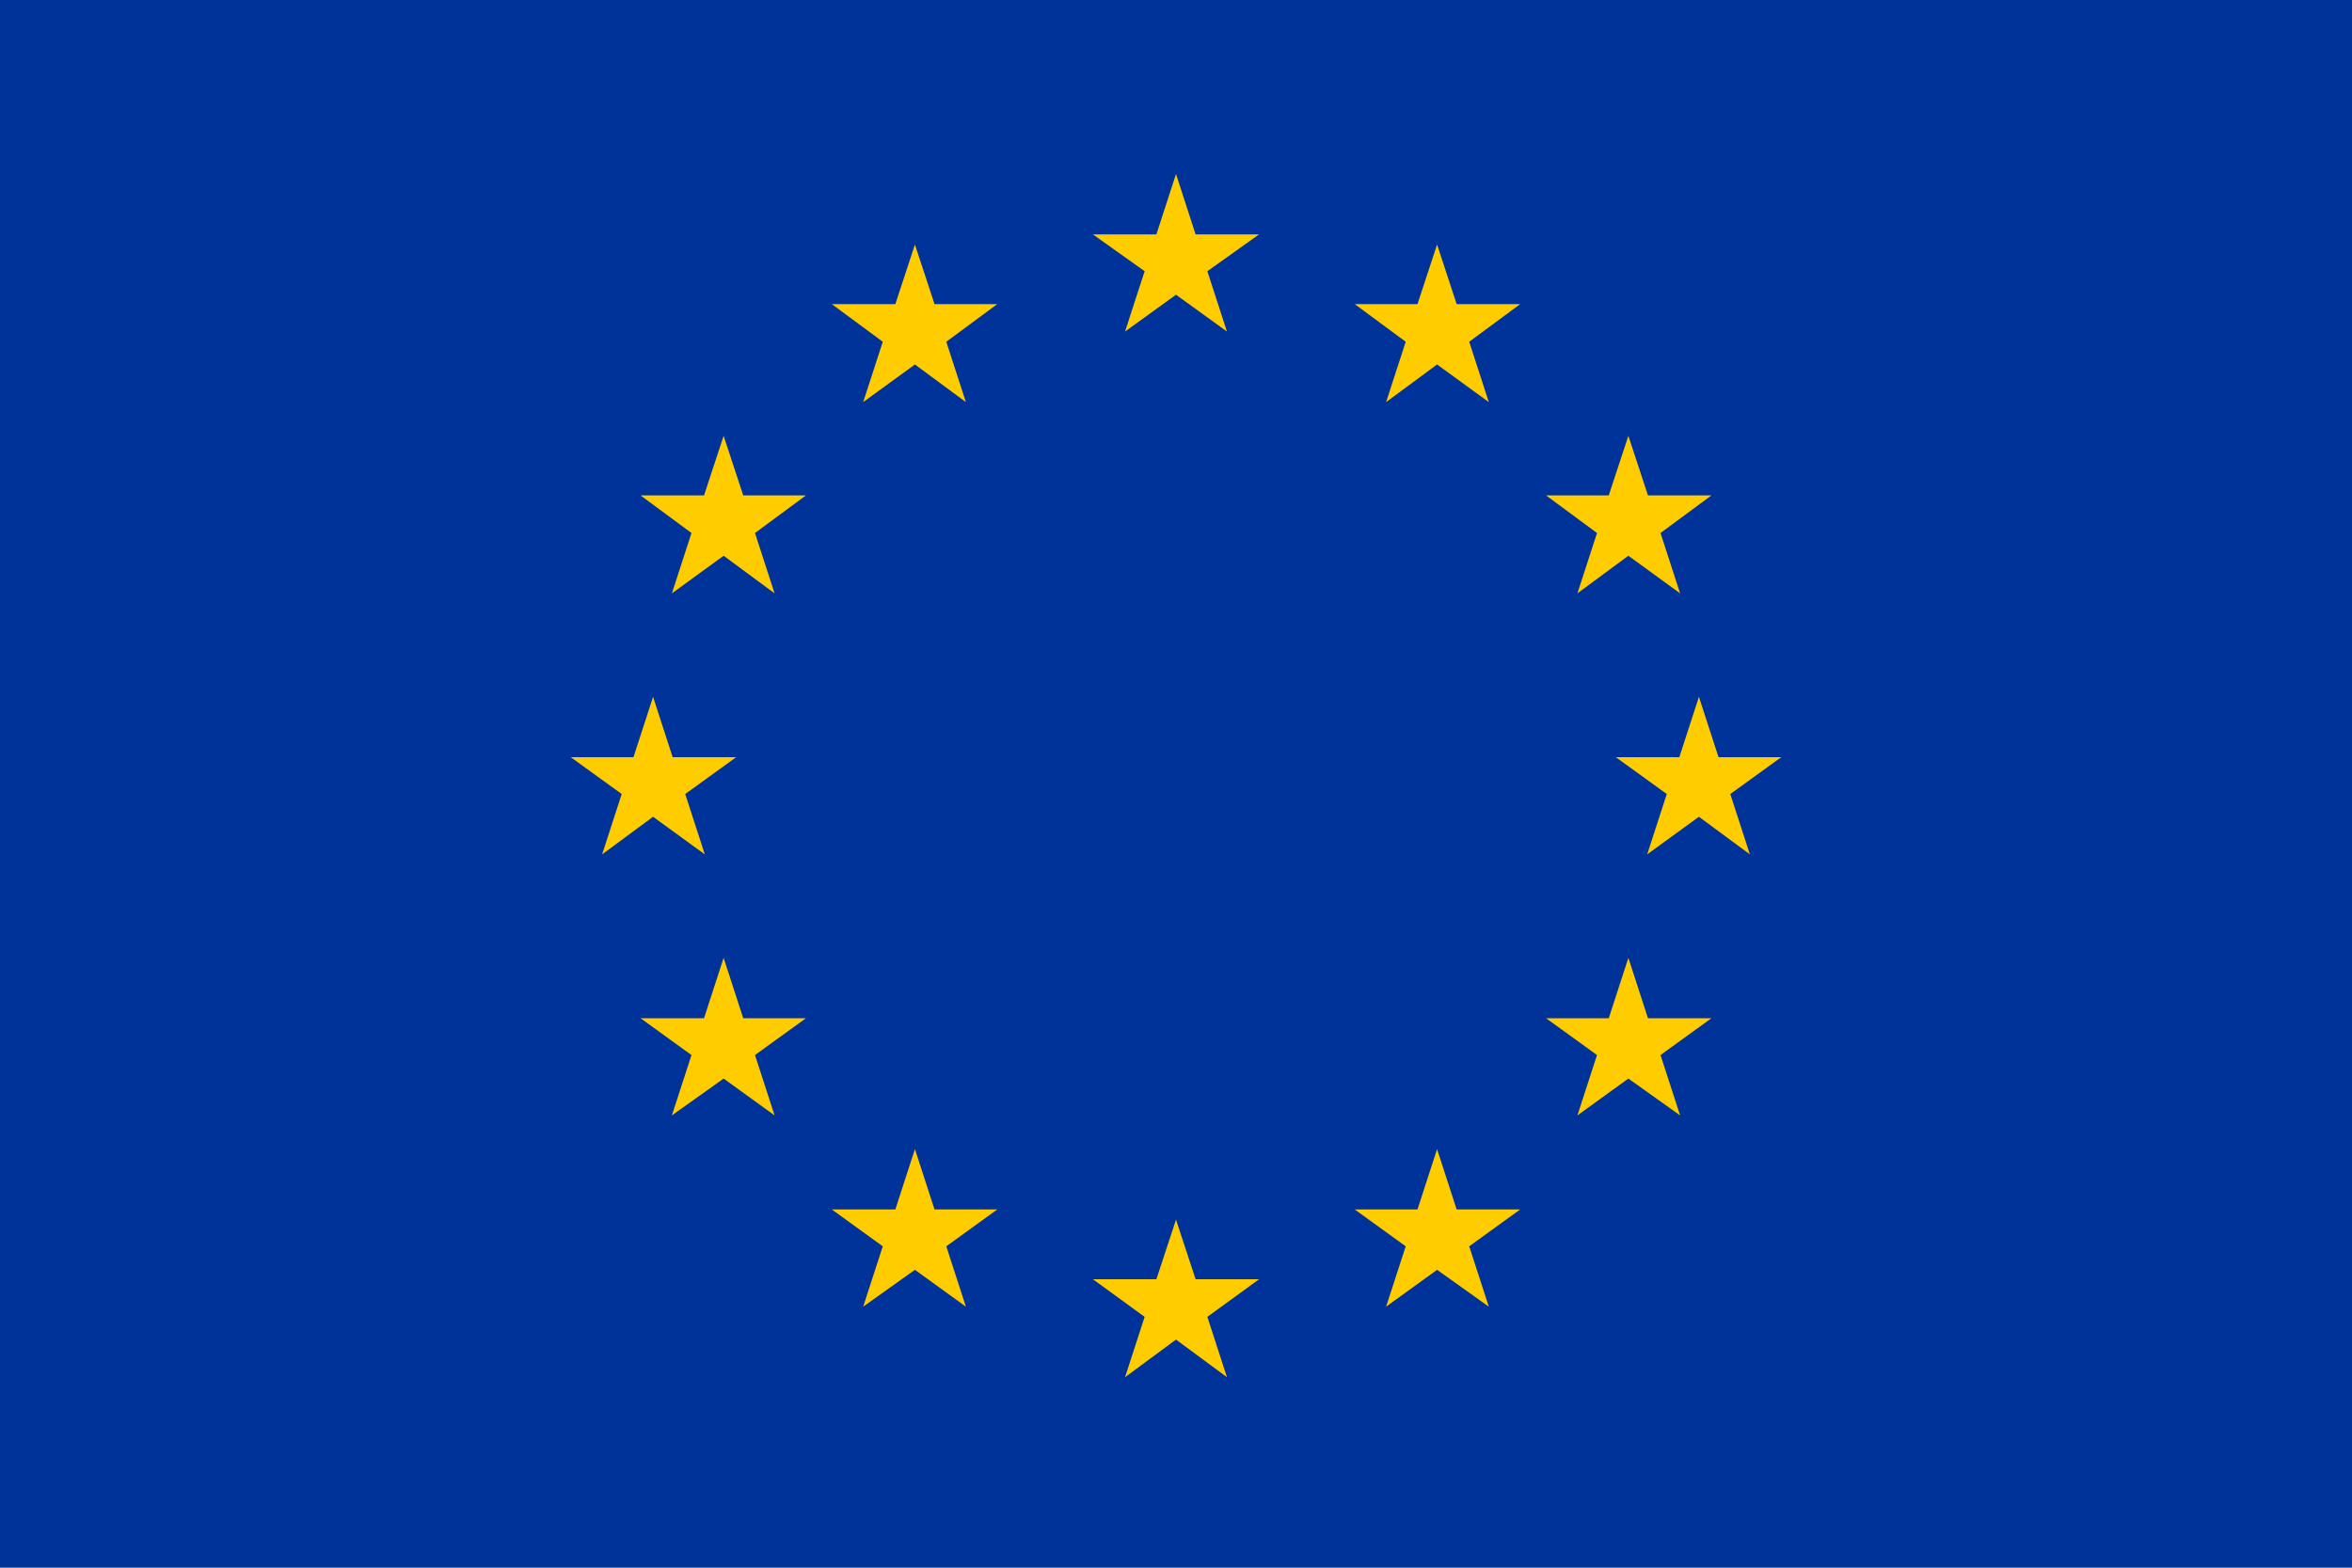 <?xml version="1.0" encoding="UTF-8"?>
<!DOCTYPE svg PUBLIC "-//W3C//DTD SVG 1.1//EN"
    "http://www.w3.org/Graphics/SVG/1.1/DTD/svg11.dtd">

<svg viewBox="0 0 3 2" width="300" height="200" xmlns="http://www.w3.org/2000/svg" xmlns:xlink="http://www.w3.org/1999/xlink">
    <rect x="0.0" y="0.0" width="3.0" height="2.0" stroke="none" fill="#003399" />
    <path class="HaskellSvgIcons__starOutline" d="M 2.167,0.889 L 2.192,0.966 L 2.272,0.966 L 2.207,1.013 L 2.232,1.09 L 2.167,1.042 L 2.101,1.09 L 2.126,1.013 L 2.061,0.966 L 2.142,0.966 Z" fill="#FFCC00" id="HaskellSvgIcons-euFlagStar" />
    <path class="HaskellSvgIcons__starOutline" d="M 2.077,1.222 L 2.102,1.299 L 2.183,1.299 L 2.118,1.346 L 2.143,1.423 L 2.077,1.376 L 2.012,1.423 L 2.037,1.346 L 1.972,1.299 L 2.052,1.299 Z" fill="#FFCC00" id="HaskellSvgIcons-euFlagStar" />
    <path class="HaskellSvgIcons__starOutline" d="M 1.833,1.466 L 1.858,1.543 L 1.939,1.543 L 1.874,1.59 L 1.899,1.667 L 1.833,1.62 L 1.768,1.667 L 1.793,1.59 L 1.728,1.543 L 1.808,1.543 Z" fill="#FFCC00" id="HaskellSvgIcons-euFlagStar" />
    <path class="HaskellSvgIcons__starOutline" d="M 1.5,1.556 L 1.525,1.632 L 1.606,1.632 L 1.54,1.68 L 1.565,1.757 L 1.5,1.709 L 1.435,1.757 L 1.46,1.68 L 1.394,1.632 L 1.475,1.632 Z" fill="#FFCC00" id="HaskellSvgIcons-euFlagStar" />
    <path class="HaskellSvgIcons__starOutline" d="M 1.167,1.466 L 1.192,1.543 L 1.272,1.543 L 1.207,1.59 L 1.232,1.667 L 1.167,1.62 L 1.101,1.667 L 1.126,1.59 L 1.061,1.543 L 1.142,1.543 Z" fill="#FFCC00" id="HaskellSvgIcons-euFlagStar" />
    <path class="HaskellSvgIcons__starOutline" d="M 0.923,1.222 L 0.948,1.299 L 1.028,1.299 L 0.963,1.346 L 0.988,1.423 L 0.923,1.376 L 0.857,1.423 L 0.882,1.346 L 0.817,1.299 L 0.898,1.299 Z" fill="#FFCC00" id="HaskellSvgIcons-euFlagStar" />
    <path class="HaskellSvgIcons__starOutline" d="M 0.833,0.889 L 0.858,0.966 L 0.939,0.966 L 0.874,1.013 L 0.899,1.09 L 0.833,1.042 L 0.768,1.09 L 0.793,1.013 L 0.728,0.966 L 0.808,0.966 Z" fill="#FFCC00" id="HaskellSvgIcons-euFlagStar" />
    <path class="HaskellSvgIcons__starOutline" d="M 0.923,0.556 L 0.948,0.632 L 1.028,0.632 L 0.963,0.68 L 0.988,0.757 L 0.923,0.709 L 0.857,0.757 L 0.882,0.68 L 0.817,0.632 L 0.898,0.632 Z" fill="#FFCC00" id="HaskellSvgIcons-euFlagStar" />
    <path class="HaskellSvgIcons__starOutline" d="M 1.167,0.312 L 1.192,0.388 L 1.272,0.388 L 1.207,0.436 L 1.232,0.513 L 1.167,0.465 L 1.101,0.513 L 1.126,0.436 L 1.061,0.388 L 1.142,0.388 Z" fill="#FFCC00" id="HaskellSvgIcons-euFlagStar" />
    <path class="HaskellSvgIcons__starOutline" d="M 1.5,0.222 L 1.525,0.299 L 1.606,0.299 L 1.54,0.346 L 1.565,0.423 L 1.5,0.376 L 1.435,0.423 L 1.46,0.346 L 1.394,0.299 L 1.475,0.299 Z" fill="#FFCC00" id="HaskellSvgIcons-euFlagStar" />
    <path class="HaskellSvgIcons__starOutline" d="M 1.833,0.312 L 1.858,0.388 L 1.939,0.388 L 1.874,0.436 L 1.899,0.513 L 1.833,0.465 L 1.768,0.513 L 1.793,0.436 L 1.728,0.388 L 1.808,0.388 Z" fill="#FFCC00" id="HaskellSvgIcons-euFlagStar" />
    <path class="HaskellSvgIcons__starOutline" d="M 2.077,0.556 L 2.102,0.632 L 2.183,0.632 L 2.118,0.68 L 2.143,0.757 L 2.077,0.709 L 2.012,0.757 L 2.037,0.68 L 1.972,0.632 L 2.052,0.632 Z" fill="#FFCC00" id="HaskellSvgIcons-euFlagStar" />
</svg>
